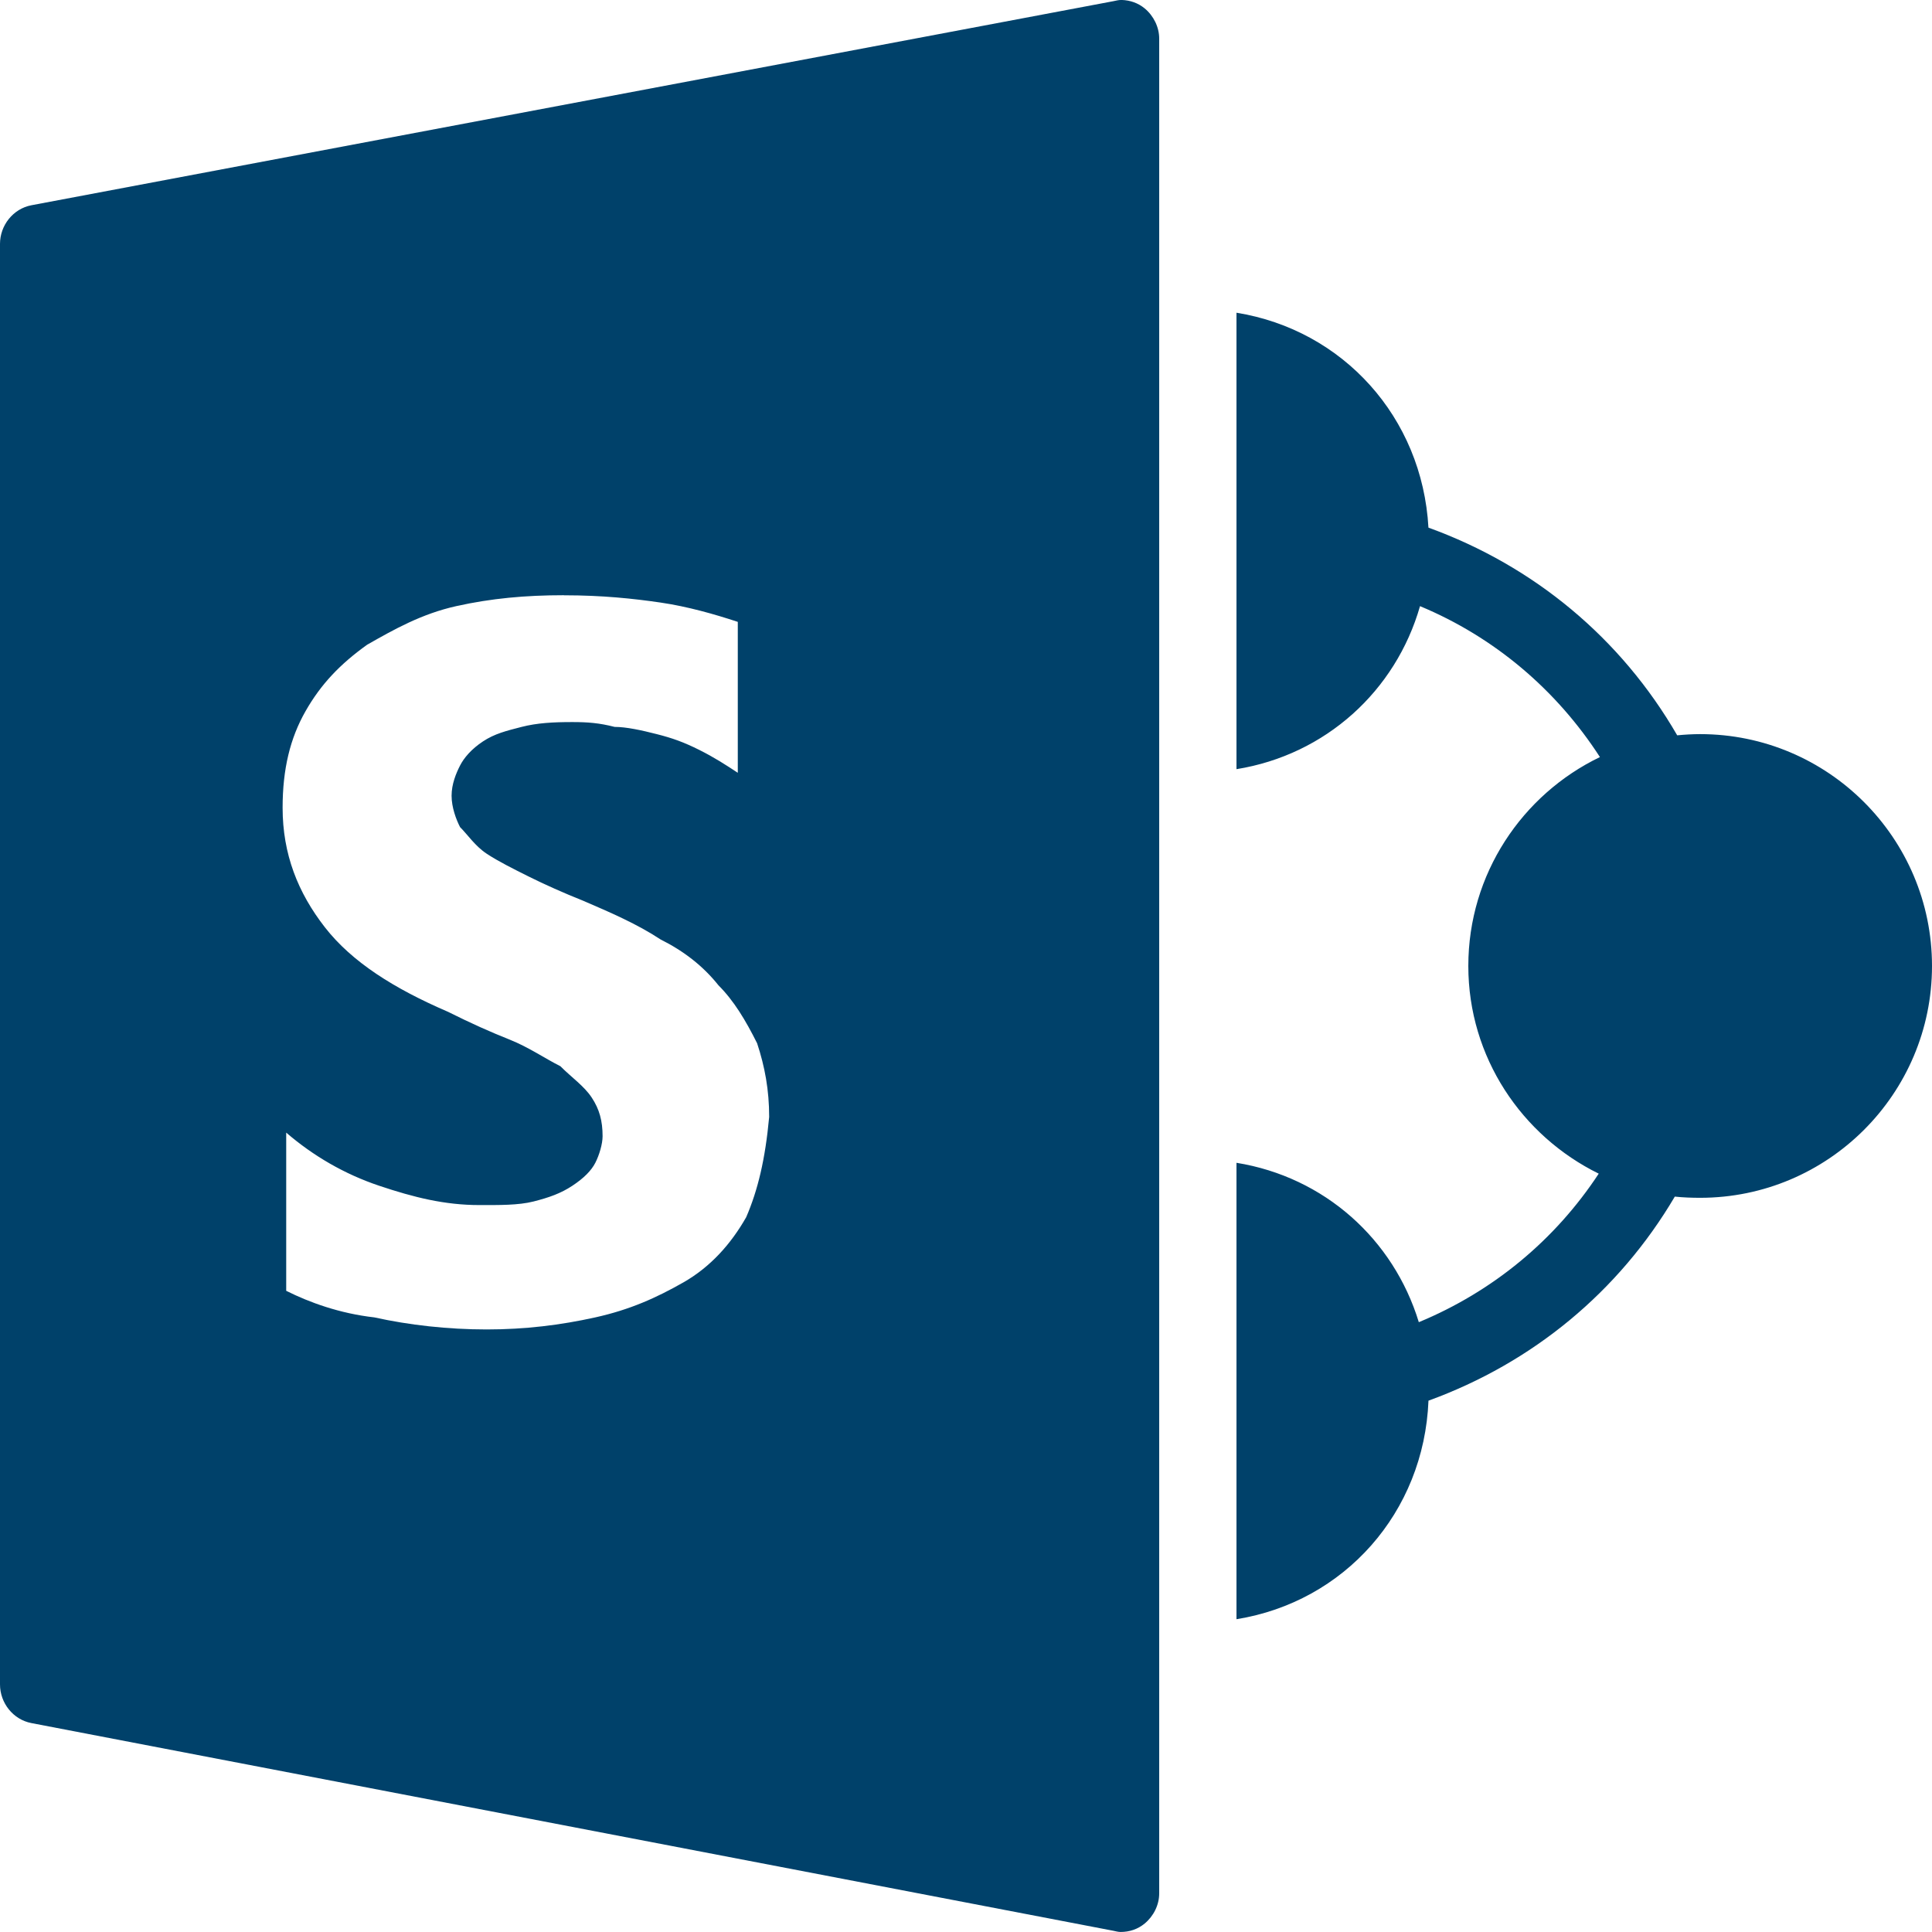 <svg xmlns="http://www.w3.org/2000/svg" xmlns:xlink="http://www.w3.org/1999/xlink" viewBox="0,0,256,256" width="100px" height="100px" fill-rule="nonzero"><g fill-opacity="0" fill="#dddddd" fill-rule="nonzero" stroke="none" stroke-width="1" stroke-linecap="butt" stroke-linejoin="miter" stroke-miterlimit="10" stroke-dasharray="" stroke-dashoffset="0" font-family="none" font-weight="none" font-size="none" text-anchor="none" style="mix-blend-mode: normal"><path d="M0,256v-256h256v256z" id="bgRectangle"></path></g><g fill="#00416a" fill-rule="nonzero" stroke="none" stroke-width="1" stroke-linecap="butt" stroke-linejoin="miter" stroke-miterlimit="10" stroke-dasharray="" stroke-dashoffset="0" font-family="none" font-weight="none" font-size="none" text-anchor="none" style="mix-blend-mode: normal"><g transform="scale(5.12,5.12)"><path d="M29.031,0c-0.074,-0.004 -0.145,0.016 -0.219,0.031l-28,5.281c-0.473,0.09 -0.812,0.52 -0.812,1v37.281c0,0.48 0.34,0.91 0.812,1l28,5.375c0.062,0.012 0.125,0.031 0.188,0.031c0.23,0 0.445,-0.07 0.625,-0.219c0.23,-0.191 0.375,-0.48 0.375,-0.781v-48c0,-0.297 -0.145,-0.59 -0.375,-0.781c-0.172,-0.141 -0.375,-0.211 -0.594,-0.219zM32,8.094v11.812c2.305,-0.371 4.121,-2.023 4.75,-4.219c1.922,0.801 3.527,2.16 4.656,3.906c-2.012,0.969 -3.406,3.027 -3.406,5.406c0,2.363 1.387,4.398 3.375,5.375c-1.133,1.723 -2.742,3.051 -4.656,3.844c-0.656,-2.148 -2.445,-3.758 -4.719,-4.125v11.812c2.789,-0.449 4.852,-2.758 4.969,-5.656c2.695,-0.98 4.922,-2.816 6.375,-5.281c0.211,0.023 0.438,0.031 0.656,0.031c3.309,0 6,-2.691 6,-6c0,-3.309 -2.691,-6 -6,-6c-0.195,0 -0.402,0.012 -0.594,0.031c-1.453,-2.512 -3.703,-4.383 -6.438,-5.375c-0.16,-2.855 -2.211,-5.117 -4.969,-5.562zM14.594,15.406c1,0 1.801,0.086 2.5,0.188c0.699,0.102 1.398,0.301 2,0.5v3.906c-0.301,-0.199 -0.602,-0.395 -1,-0.594c-0.398,-0.199 -0.695,-0.305 -1.094,-0.406c-0.398,-0.102 -0.793,-0.188 -1.094,-0.188c-0.398,-0.102 -0.695,-0.125 -1.094,-0.125c-0.5,0 -0.914,0.023 -1.312,0.125c-0.398,0.102 -0.699,0.176 -1,0.375c-0.301,0.199 -0.492,0.426 -0.594,0.625c-0.102,0.199 -0.219,0.48 -0.219,0.781c0,0.301 0.117,0.613 0.219,0.812c0.199,0.199 0.387,0.488 0.688,0.688c0.301,0.199 0.695,0.395 1.094,0.594c0.398,0.199 0.906,0.426 1.406,0.625c0.699,0.301 1.398,0.602 2,1c0.602,0.301 1.102,0.688 1.5,1.188c0.398,0.398 0.699,0.898 1,1.5c0.199,0.602 0.312,1.207 0.312,1.906c-0.102,1.102 -0.293,1.895 -0.594,2.594c-0.398,0.699 -0.926,1.289 -1.625,1.688c-0.699,0.398 -1.383,0.707 -2.281,0.906c-0.898,0.199 -1.812,0.312 -2.812,0.312c-1,0 -2.008,-0.113 -2.906,-0.312c-0.898,-0.102 -1.68,-0.387 -2.281,-0.688v-4.094c0.699,0.602 1.508,1.074 2.406,1.375c0.898,0.301 1.695,0.5 2.594,0.5c0.5,0 1.008,0.008 1.406,-0.094c0.398,-0.102 0.699,-0.207 1,-0.406c0.301,-0.199 0.492,-0.395 0.594,-0.594c0.102,-0.199 0.188,-0.488 0.188,-0.688c0,-0.398 -0.082,-0.699 -0.281,-1c-0.199,-0.301 -0.512,-0.512 -0.812,-0.812c-0.398,-0.199 -0.812,-0.488 -1.312,-0.688c-0.5,-0.199 -0.992,-0.418 -1.594,-0.719c-1.398,-0.602 -2.488,-1.289 -3.188,-2.188c-0.699,-0.898 -1.094,-1.895 -1.094,-3.094c0,-1 0.195,-1.801 0.594,-2.5c0.398,-0.699 0.895,-1.219 1.594,-1.719c0.699,-0.398 1.414,-0.801 2.312,-1c0.898,-0.199 1.781,-0.281 2.781,-0.281z"></path></g></g></svg>